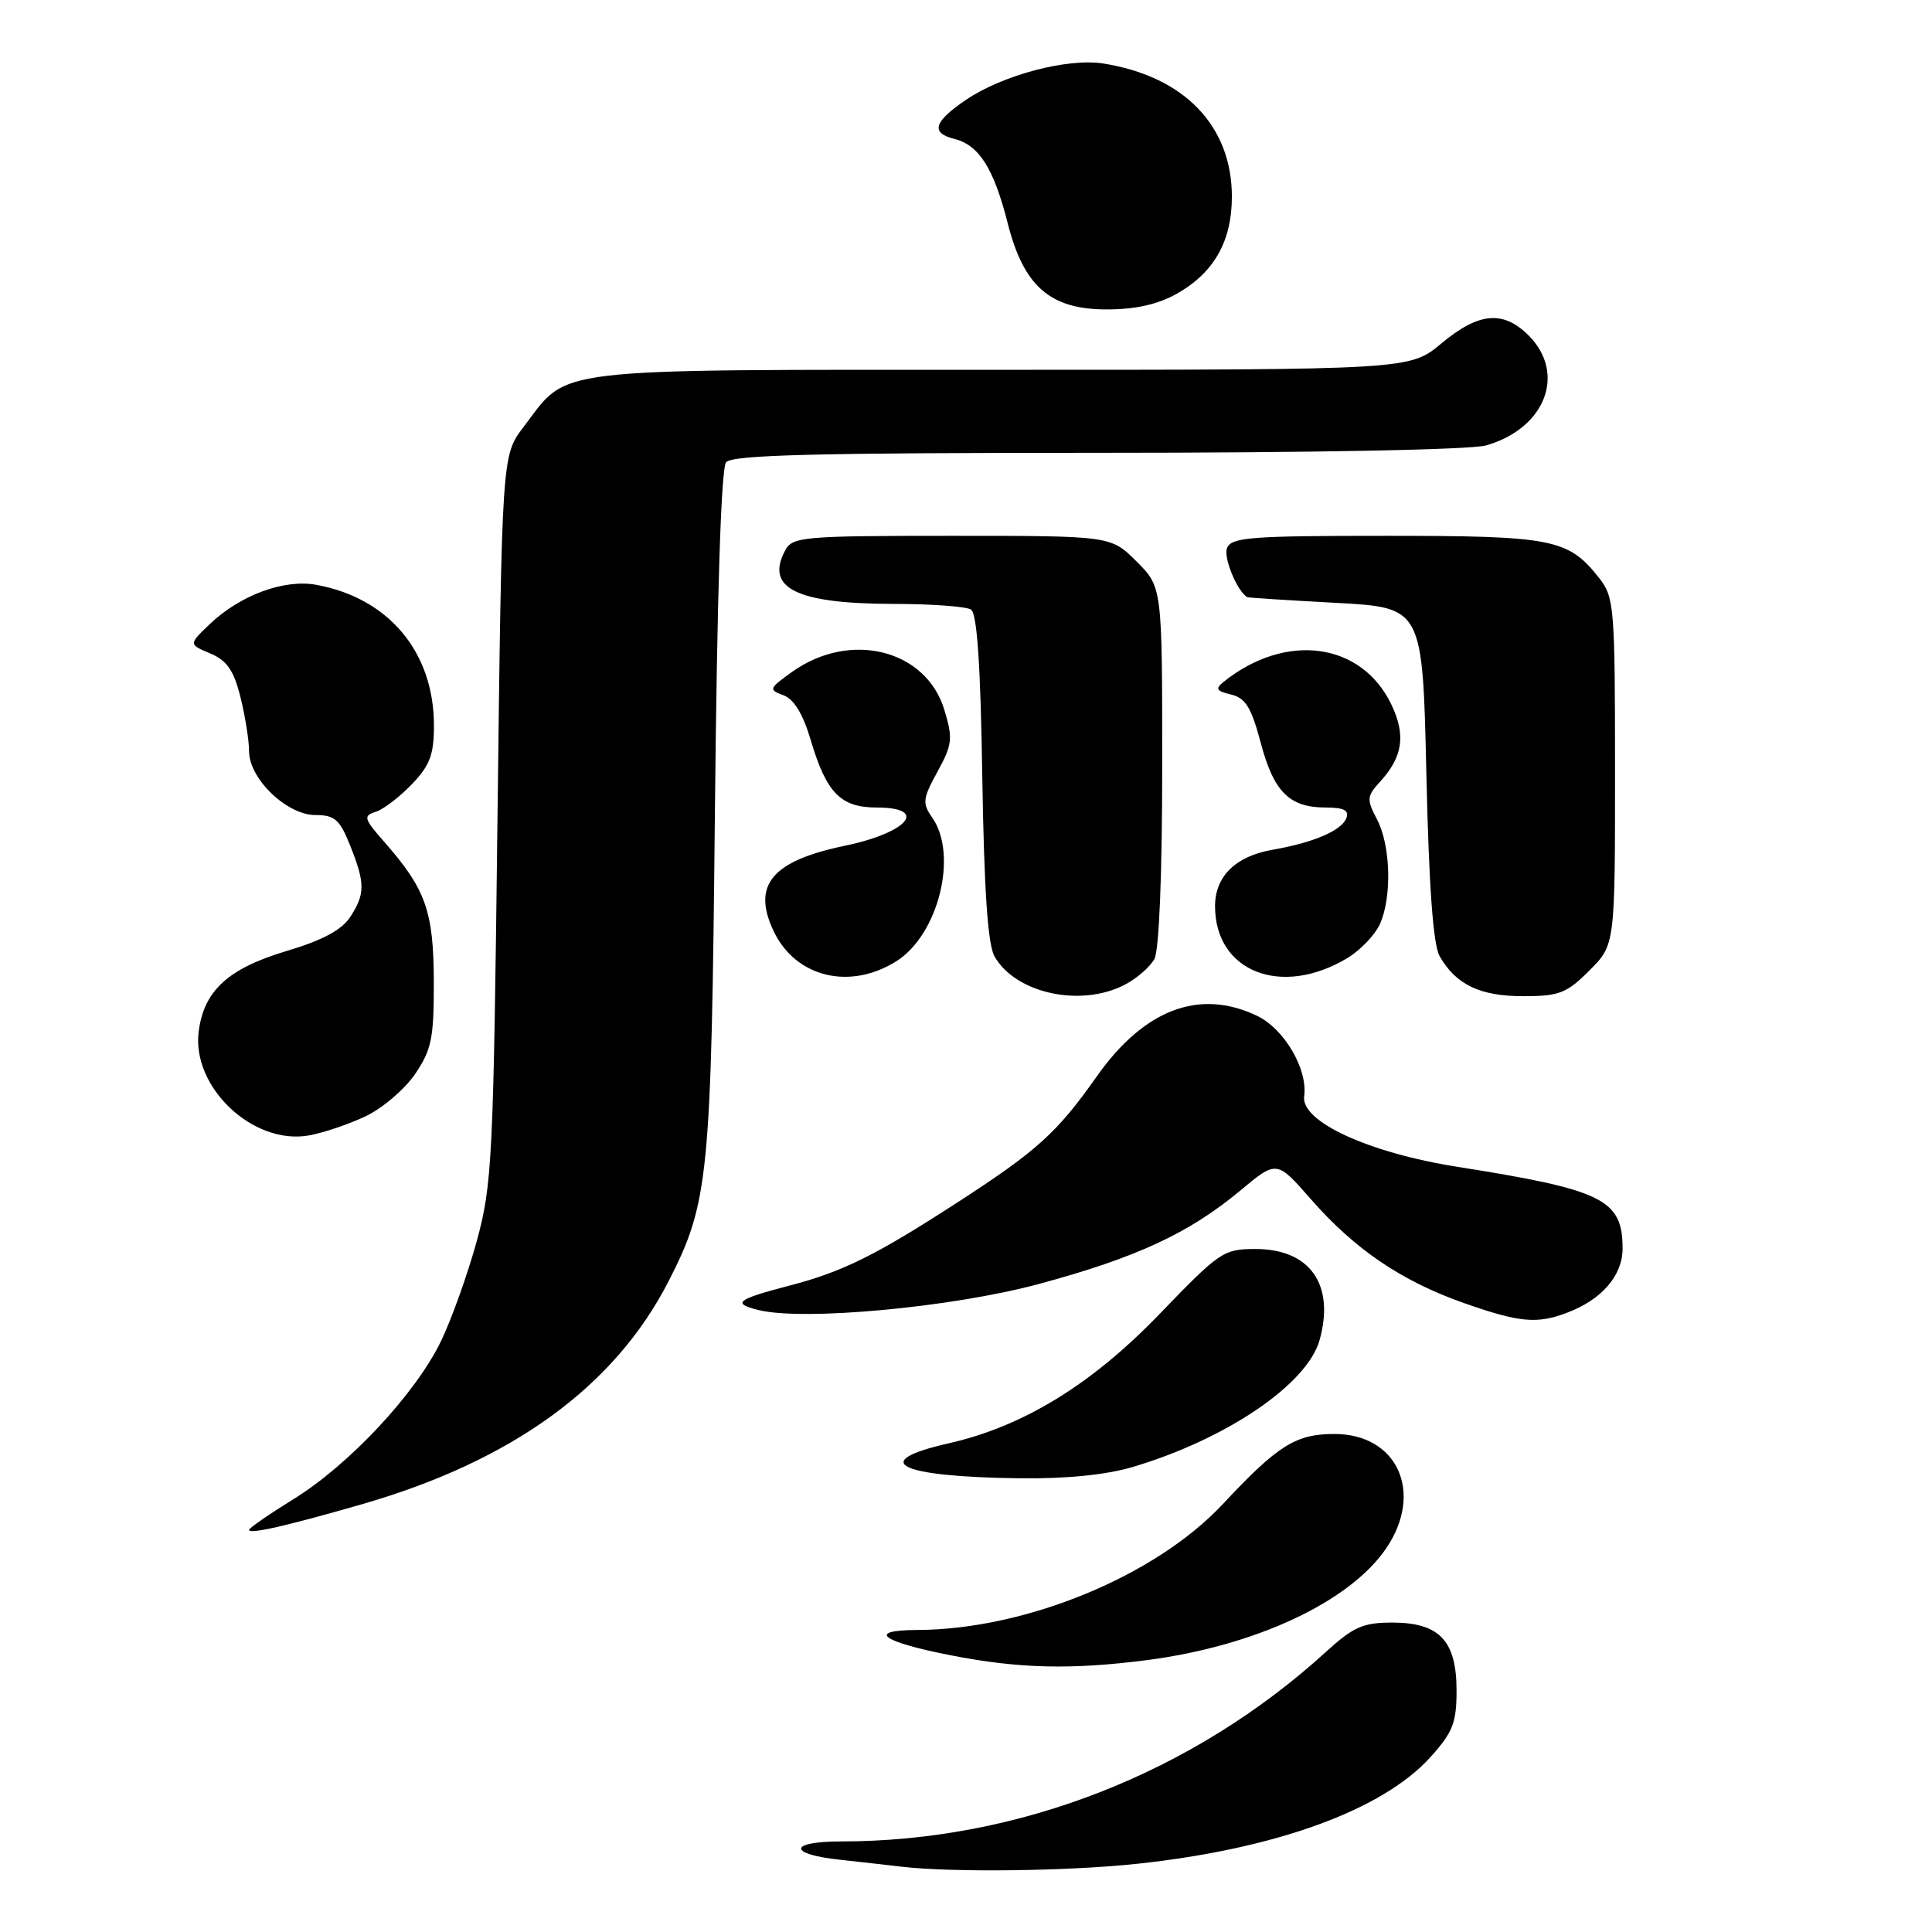 <?xml version="1.0" encoding="UTF-8" standalone="no"?>
<!DOCTYPE svg PUBLIC "-//W3C//DTD SVG 1.1//EN" "http://www.w3.org/Graphics/SVG/1.1/DTD/svg11.dtd" >
<svg xmlns="http://www.w3.org/2000/svg" xmlns:xlink="http://www.w3.org/1999/xlink" version="1.1" viewBox="0 0 256 256">
 <g >
 <path fill="currentColor"
d=" M 150.79 246.95 C 169.08 244.98 183.20 239.84 189.53 232.84 C 192.51 229.53 193.00 228.30 193.00 224.00 C 193.00 217.40 190.73 215.00 184.48 215.00 C 180.63 215.00 179.33 215.57 175.73 218.85 C 158.06 234.96 134.94 244.00 111.43 244.00 C 104.49 244.00 104.37 245.68 111.25 246.42 C 114.14 246.74 117.85 247.15 119.50 247.35 C 126.17 248.13 141.64 247.94 150.79 246.95 Z  M 152.00 219.97 C 166.39 218.10 178.93 212.22 183.72 205.10 C 188.68 197.72 185.14 189.99 176.80 190.01 C 171.69 190.01 169.30 191.52 162.04 199.29 C 153.12 208.84 135.92 215.93 121.55 215.98 C 114.73 216.01 116.76 217.53 126.00 219.34 C 135.00 221.10 141.95 221.27 152.00 219.97 Z  M 47.92 199.33 C 67.87 193.59 81.45 183.72 88.59 169.77 C 93.92 159.37 94.25 155.98 94.73 107.50 C 95.02 78.62 95.55 62.05 96.21 61.25 C 97.01 60.28 108.09 60.00 145.38 60.00 C 173.69 60.00 194.91 59.60 196.92 59.02 C 204.77 56.77 207.58 49.49 202.55 44.45 C 199.17 41.08 195.94 41.38 191.00 45.50 C 186.81 49.00 186.81 49.00 132.66 49.00 C 71.83 49.01 75.48 48.57 69.37 56.58 C 66.50 60.34 66.50 60.34 65.92 108.42 C 65.38 153.76 65.22 156.96 63.16 164.50 C 61.95 168.90 59.81 174.88 58.39 177.80 C 55.00 184.74 46.24 194.11 38.88 198.65 C 35.65 200.65 33.00 202.48 33.00 202.72 C 33.00 203.33 38.00 202.19 47.92 199.33 Z  M 150.07 194.39 C 162.52 190.69 173.24 183.41 174.86 177.54 C 176.89 170.20 173.57 165.50 166.37 165.50 C 162.12 165.50 161.61 165.85 153.72 174.04 C 144.69 183.43 135.62 189.00 125.70 191.25 C 114.99 193.68 119.03 195.68 135.07 195.88 C 141.28 195.96 146.54 195.43 150.07 194.39 Z  M 207.68 173.93 C 212.25 172.20 215.00 169.01 215.00 165.44 C 215.00 158.93 212.43 157.66 193.12 154.61 C 181.34 152.75 172.35 148.61 172.81 145.27 C 173.31 141.67 170.16 136.30 166.52 134.58 C 158.90 130.96 151.58 133.75 145.30 142.67 C 140.06 150.10 137.44 152.47 127.00 159.24 C 116.03 166.35 111.72 168.49 104.61 170.35 C 97.60 172.18 96.94 172.70 100.48 173.58 C 106.39 175.07 126.20 173.23 137.67 170.13 C 150.60 166.64 157.55 163.41 164.34 157.76 C 169.17 153.73 169.17 153.73 173.68 158.88 C 179.49 165.52 185.66 169.72 193.89 172.63 C 201.32 175.25 203.64 175.47 207.68 173.93 Z  M 48.43 147.92 C 50.67 146.86 53.62 144.34 55.00 142.32 C 57.19 139.09 57.50 137.58 57.48 130.07 C 57.46 120.76 56.42 117.83 50.95 111.59 C 48.20 108.47 48.10 108.10 49.79 107.57 C 50.81 107.24 52.96 105.60 54.57 103.92 C 56.96 101.43 57.50 100.00 57.50 96.15 C 57.50 86.41 51.52 79.25 41.91 77.49 C 37.62 76.71 31.79 78.87 27.75 82.74 C 25.00 85.38 25.00 85.38 27.85 86.58 C 30.06 87.51 30.97 88.81 31.85 92.33 C 32.48 94.84 33.00 98.07 33.00 99.52 C 33.00 103.19 38.00 108.00 41.81 108.00 C 44.35 108.00 45.02 108.59 46.39 112.02 C 48.40 117.05 48.40 118.45 46.39 121.53 C 45.28 123.22 42.71 124.60 38.08 125.98 C 30.27 128.30 27.04 131.23 26.33 136.65 C 25.36 144.05 33.54 151.77 40.93 150.45 C 42.81 150.12 46.19 148.98 48.43 147.92 Z  M 149.02 130.49 C 150.63 129.66 152.40 128.11 152.97 127.06 C 153.59 125.89 154.00 115.78 154.00 101.47 C 154.00 77.80 154.00 77.80 150.60 74.40 C 147.20 71.00 147.20 71.00 126.14 71.00 C 106.36 71.00 105.01 71.12 104.04 72.93 C 101.36 77.93 105.51 79.99 118.32 80.02 C 123.37 80.02 128.02 80.36 128.66 80.77 C 129.47 81.28 129.93 88.11 130.16 103.00 C 130.40 118.03 130.89 125.17 131.78 126.73 C 134.57 131.63 143.19 133.51 149.02 130.49 Z  M 210.60 128.60 C 214.00 125.20 214.00 125.20 214.00 102.23 C 214.00 80.46 213.89 79.13 211.91 76.61 C 207.81 71.40 205.80 71.00 183.66 71.00 C 165.63 71.00 163.14 71.19 162.58 72.64 C 162.10 73.91 163.94 78.36 165.27 79.13 C 165.40 79.20 170.68 79.54 177.00 79.88 C 188.50 80.50 188.50 80.50 189.00 102.50 C 189.34 117.51 189.90 125.20 190.76 126.70 C 192.91 130.47 196.11 132.00 201.82 132.00 C 206.60 132.00 207.58 131.62 210.60 128.60 Z  M 118.80 127.35 C 124.35 123.83 126.98 113.27 123.52 108.33 C 122.19 106.43 122.26 105.83 124.22 102.25 C 126.19 98.66 126.28 97.87 125.14 94.09 C 122.74 86.07 112.68 83.53 104.98 89.01 C 101.88 91.23 101.81 91.39 103.80 92.12 C 105.21 92.64 106.40 94.60 107.44 98.11 C 109.51 105.07 111.40 107.00 116.15 107.00 C 123.11 107.00 120.35 110.32 111.93 112.07 C 102.27 114.08 99.61 117.27 102.51 123.38 C 105.42 129.51 112.62 131.26 118.80 127.35 Z  M 178.58 126.92 C 180.27 125.89 182.18 123.89 182.83 122.48 C 184.46 118.90 184.28 112.06 182.47 108.59 C 181.07 105.91 181.10 105.52 182.86 103.59 C 185.87 100.30 186.30 97.43 184.39 93.41 C 180.45 85.10 170.40 83.72 162.12 90.36 C 160.99 91.26 161.18 91.57 163.12 92.03 C 165.03 92.48 165.80 93.72 167.05 98.41 C 168.78 104.94 170.85 107.00 175.66 107.00 C 178.07 107.00 178.79 107.37 178.40 108.41 C 177.76 110.06 174.06 111.65 168.61 112.60 C 163.72 113.45 161.00 116.12 161.00 120.07 C 161.00 128.78 169.83 132.22 178.58 126.92 Z  M 155.95 38.91 C 160.85 36.15 163.23 31.96 163.23 26.07 C 163.23 16.68 156.92 10.13 146.23 8.42 C 141.48 7.66 132.88 9.93 128.01 13.22 C 123.72 16.14 123.27 17.60 126.44 18.40 C 129.73 19.22 131.68 22.30 133.53 29.60 C 135.66 37.96 139.15 41.00 146.63 41.00 C 150.46 41.00 153.41 40.34 155.95 38.91 Z "/>
</g>
</svg>